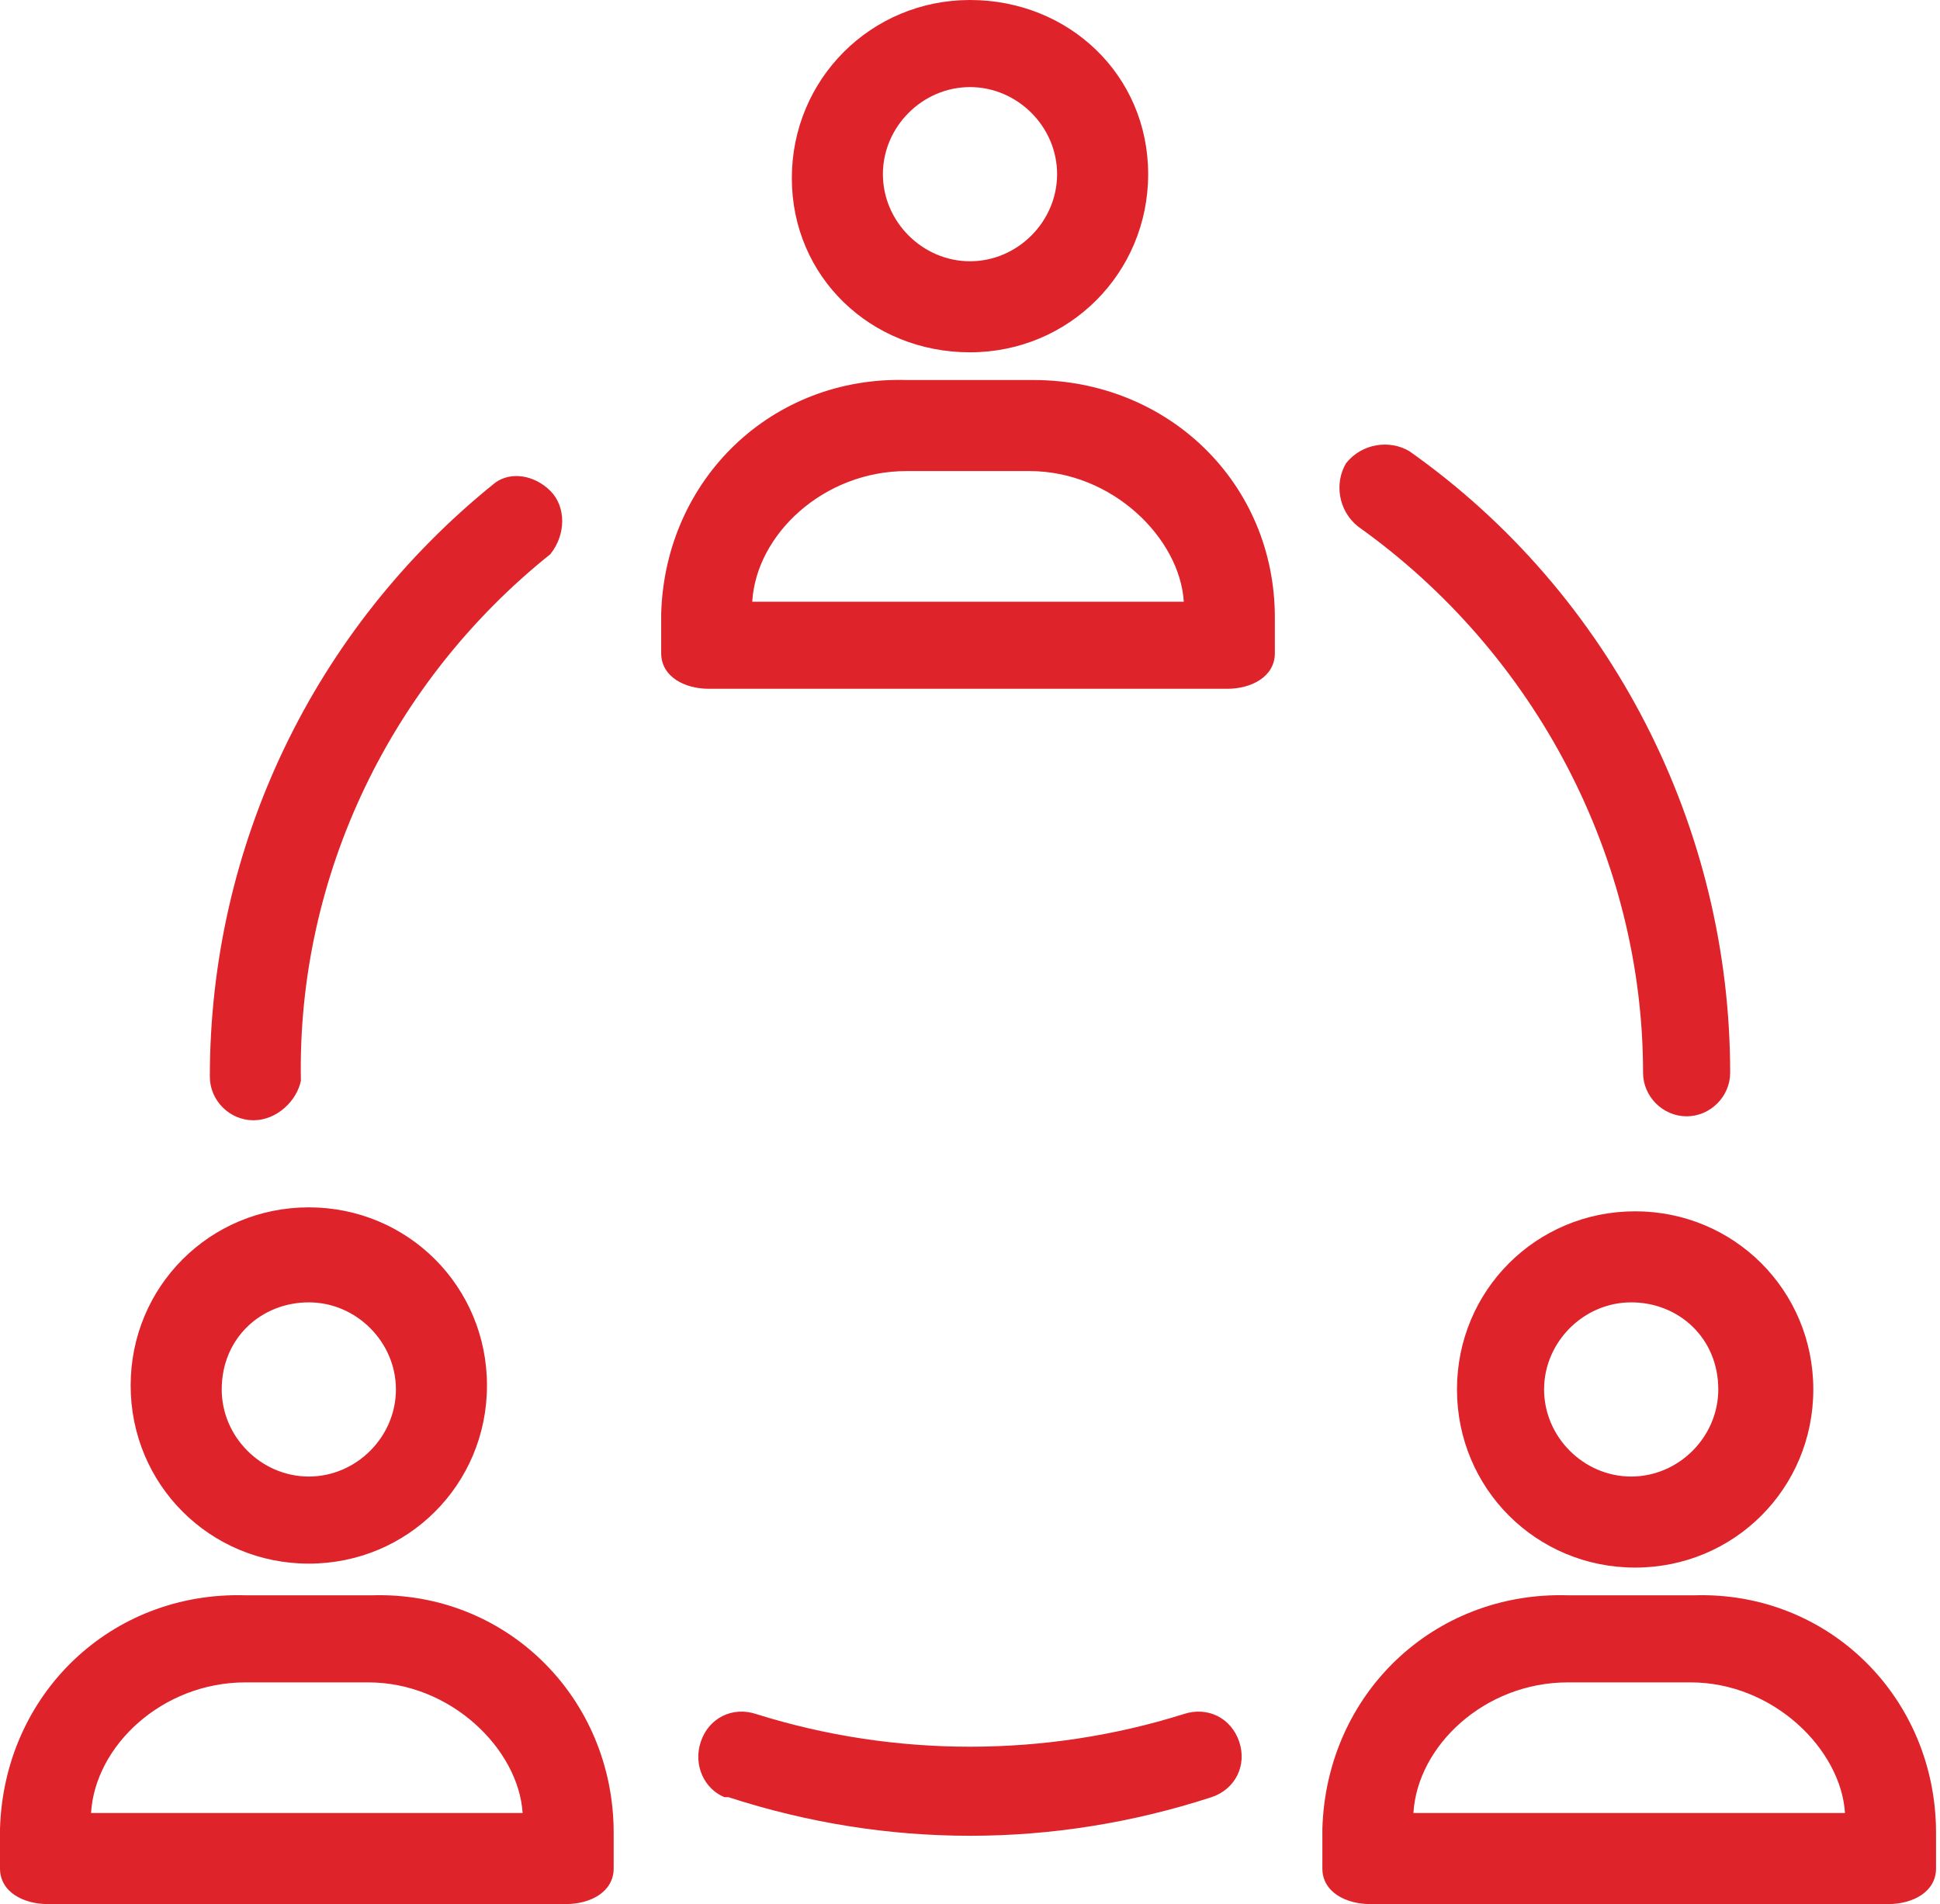 <?xml version="1.0" encoding="utf-8"?>
<!-- Generator: Adobe Illustrator 23.0.2, SVG Export Plug-In . SVG Version: 6.00 Build 0)  -->
<svg version="1.1" id="Layer_1" xmlns="http://www.w3.org/2000/svg" xmlns:xlink="http://www.w3.org/1999/xlink" x="0px" y="0px"
	 viewBox="0 0 49 48.1" style="enable-background:new 0 0 49 48.1;" xml:space="preserve">
<style type="text/css">
	.st0{fill:#DE232A;}
</style>
<path class="st0" d="M24.5,8.9c2.5,0,4.5-2,4.5-4.5S27,0,24.5,0S20,2,20,4.5S22,8.9,24.5,8.9z M24.5,2.2c1.2,0,2.2,1,2.2,2.2
	s-1,2.2-2.2,2.2s-2.2-1-2.2-2.2S23.3,2.2,24.5,2.2z M26.1,9.6C26.1,9.6,26.1,9.6,26.1,9.6l-3.2,0c-3.4-0.1-6.1,2.5-6.2,5.9
	c0,0,0,0,0,0.1v0.9c0,0.6,0.6,0.9,1.2,0.9h13.1c0.6,0,1.2-0.3,1.2-0.9v-0.9C32.2,12.2,29.5,9.6,26.1,9.6z M19,15.2
	c0.1-1.7,1.8-3.3,3.9-3.3h3.1c2.1,0,3.8,1.7,3.9,3.3H19z M6.4,28.3c-0.6,0-1.1-0.5-1.1-1.1c0-5.8,2.6-11.3,7.2-15
	c0.4-0.3,1-0.2,1.4,0.2c0.4,0.4,0.4,1.1,0,1.6c-4,3.2-6.4,8.1-6.3,13.3C7.5,27.8,7,28.3,6.4,28.3L6.4,28.3z M29.9,43.3
	c0.6-0.2,1.2,0.1,1.4,0.7c0.2,0.6-0.1,1.2-0.7,1.4c-4,1.3-8.2,1.3-12.2,0c0,0,0,0-0.1,0c-0.5-0.2-0.8-0.8-0.6-1.4
	c0.2-0.6,0.8-0.9,1.4-0.7C22.6,44.4,26.4,44.4,29.9,43.3C29.9,43.3,29.9,43.3,29.9,43.3L29.9,43.3z M34.3,13.3
	c-0.5-0.4-0.6-1.1-0.3-1.6c0.4-0.5,1.1-0.6,1.6-0.3c5.1,3.6,8.1,9.5,8.1,15.7c0,0.6-0.5,1.1-1.1,1.1s-1.1-0.5-1.1-1.1
	C41.5,21.7,38.8,16.5,34.3,13.3L34.3,13.3z M7.8,39.5c2.5,0,4.5-2,4.5-4.5s-2-4.5-4.5-4.5s-4.5,2-4.5,4.5
	C3.3,37.5,5.3,39.5,7.8,39.5z M7.8,32.9c1.2,0,2.2,1,2.2,2.2c0,1.2-1,2.2-2.2,2.2s-2.2-1-2.2-2.2C5.6,33.8,6.6,32.9,7.8,32.9z
	 M9.4,40.3C9.4,40.3,9.4,40.3,9.4,40.3l-3.2,0c-3.4-0.1-6.1,2.5-6.2,5.9c0,0,0,0,0,0.1v0.9c0,0.6,0.6,0.9,1.2,0.9h13.1
	c0.6,0,1.2-0.3,1.2-0.9v-0.9C15.5,42.9,12.8,40.2,9.4,40.3z M2.3,45.8c0.1-1.7,1.8-3.3,3.9-3.3h3.1c2.1,0,3.8,1.7,3.9,3.3L2.3,45.8z
	 M36.8,35.1c0,2.5,2,4.5,4.5,4.5s4.5-2,4.5-4.5s-2-4.5-4.5-4.5S36.8,32.6,36.8,35.1z M43.4,35.1c0,1.2-1,2.2-2.2,2.2s-2.2-1-2.2-2.2
	c0-1.2,1-2.2,2.2-2.2S43.4,33.8,43.4,35.1z M42.8,40.3C42.8,40.3,42.8,40.3,42.8,40.3l-3.2,0c-3.4-0.1-6.1,2.5-6.2,5.9
	c0,0,0,0,0,0.1v0.9c0,0.6,0.6,0.9,1.2,0.9h13.1c0.6,0,1.2-0.3,1.2-0.9v-0.9C48.9,42.9,46.2,40.2,42.8,40.3L42.8,40.3z M35.7,45.8
	c0.1-1.7,1.8-3.3,3.9-3.3h3.1c2.1,0,3.8,1.7,3.9,3.3L35.7,45.8z"/>
</svg>
